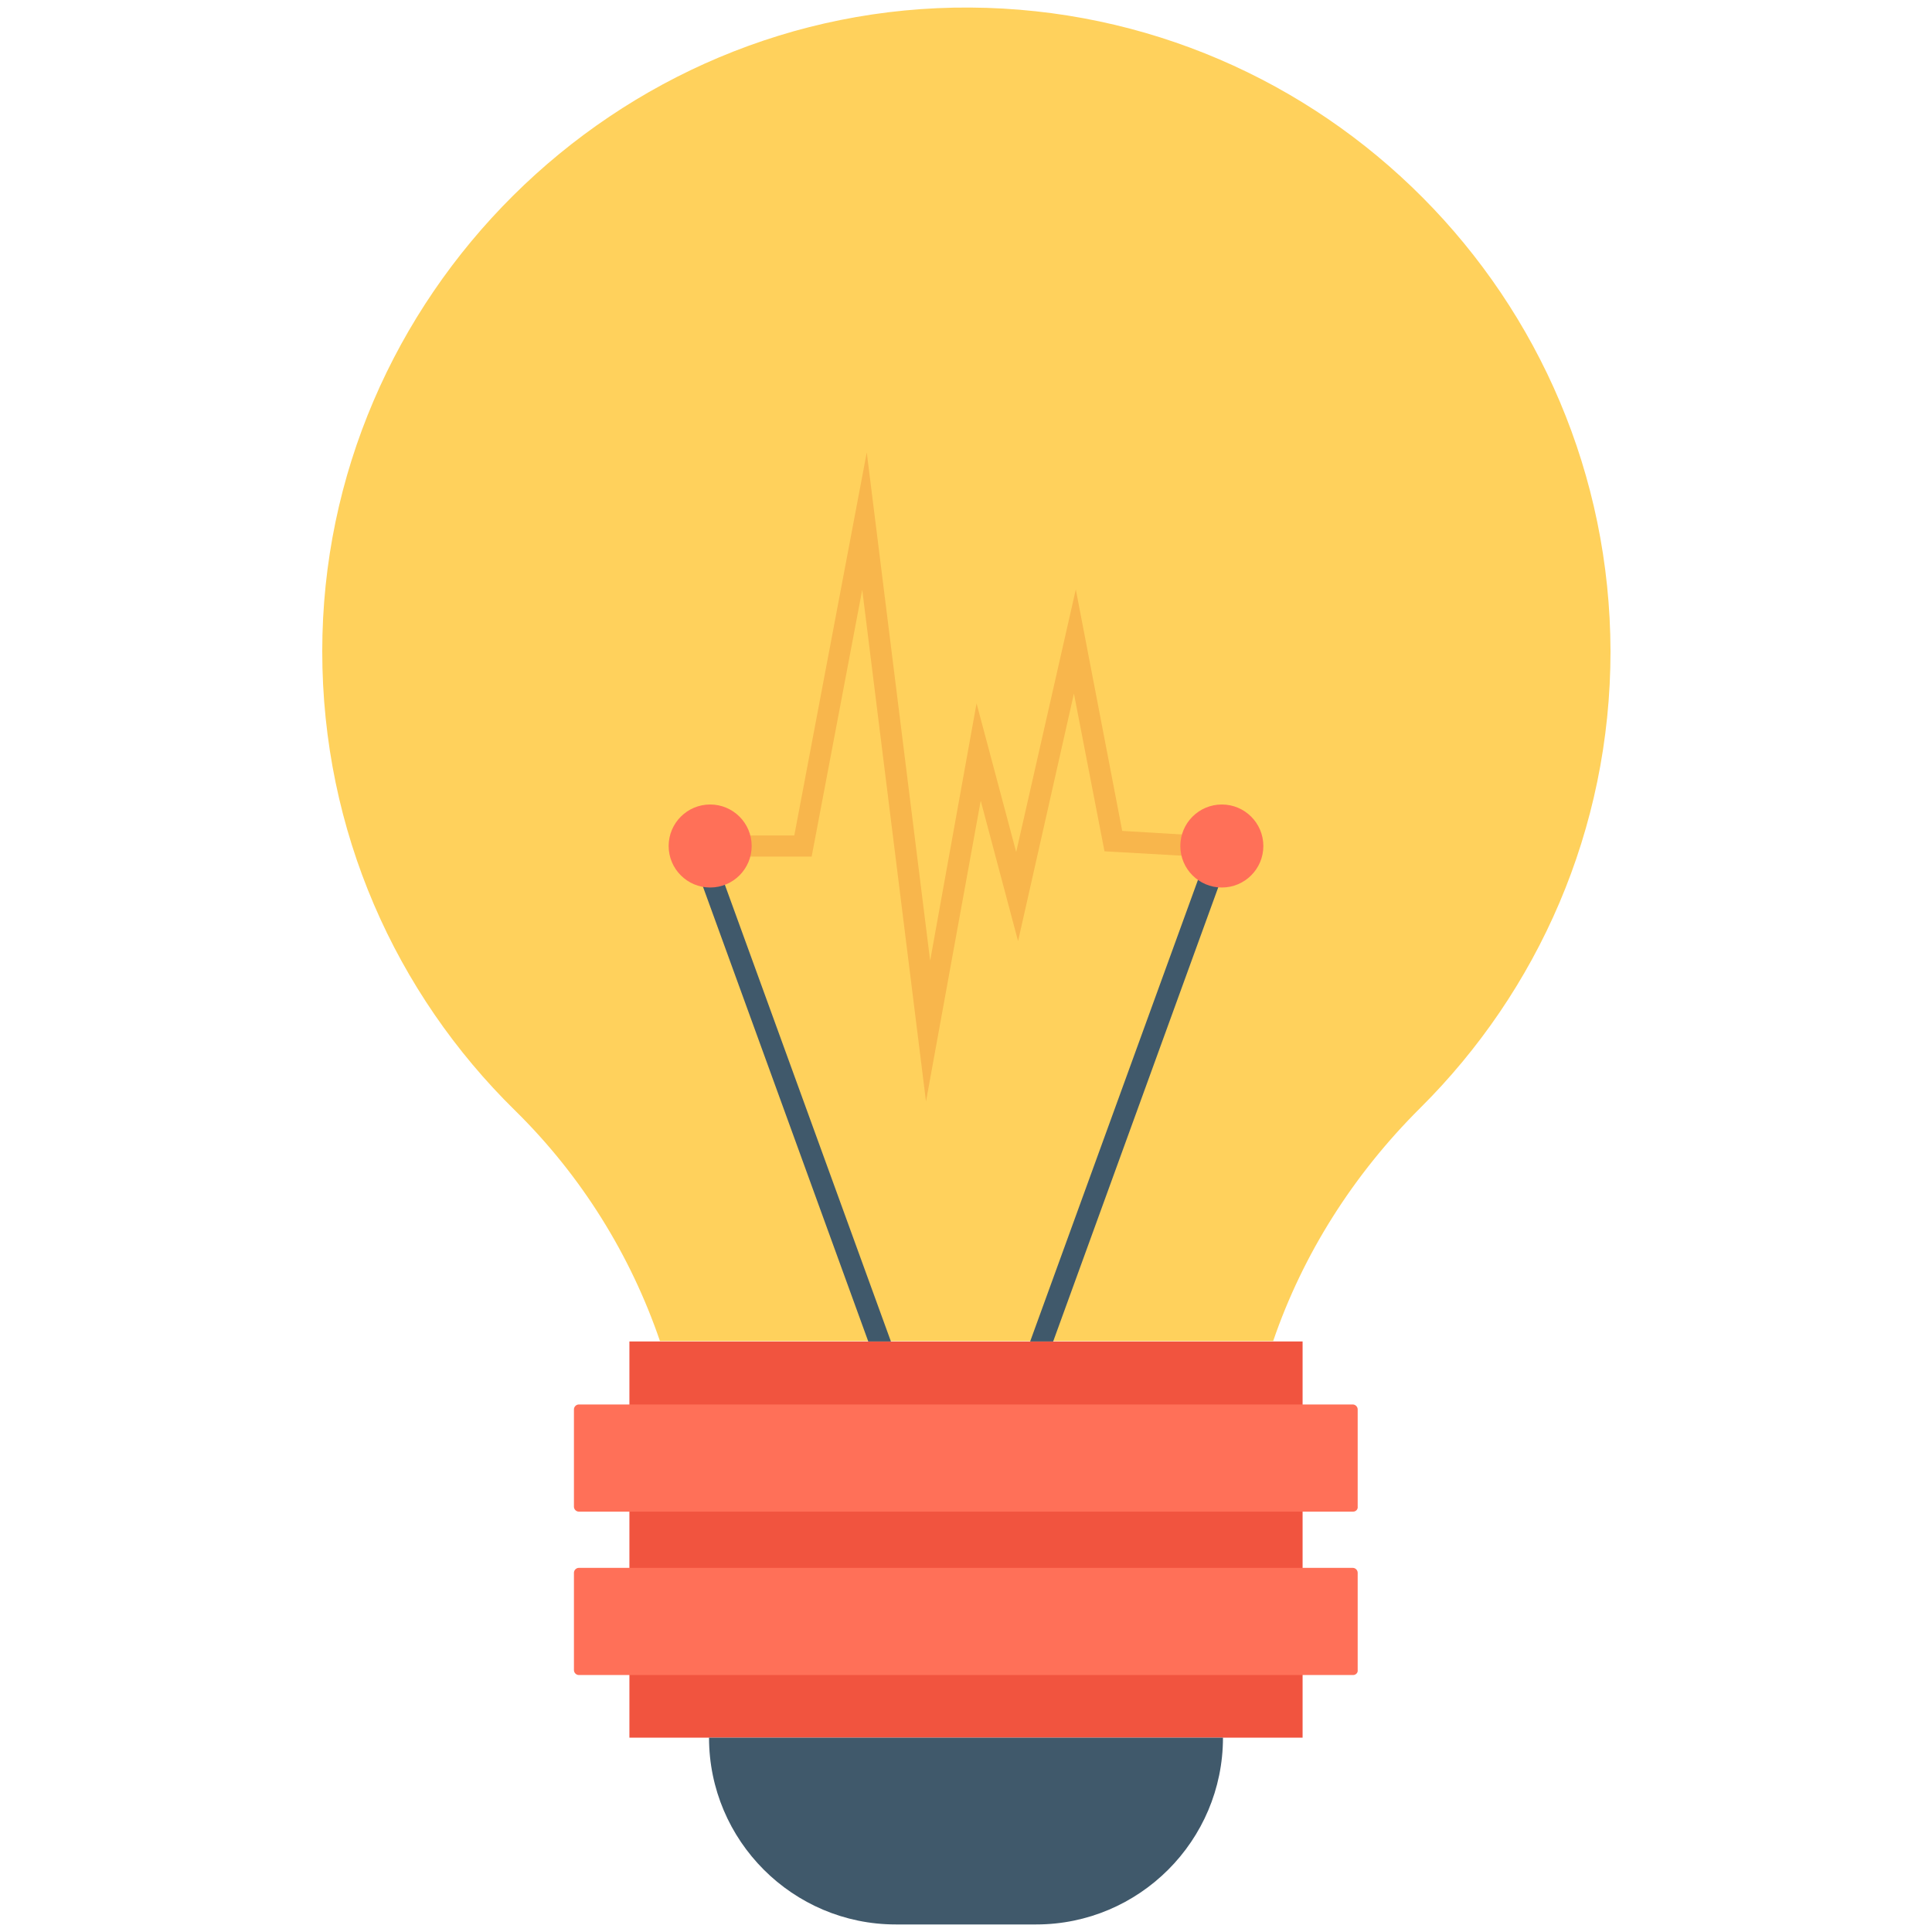 <?xml version="1.0" encoding="utf-8"?>
<!-- Generator: Adobe Illustrator 18.0.0, SVG Export Plug-In . SVG Version: 6.00 Build 0)  -->
<!DOCTYPE svg PUBLIC "-//W3C//DTD SVG 1.1//EN" "http://www.w3.org/Graphics/SVG/1.1/DTD/svg11.dtd">
<svg version="1.1" id="Layer_1" xmlns="http://www.w3.org/2000/svg" xmlns:xlink="http://www.w3.org/1999/xlink" x="0px" y="0px"
	 viewBox="0 0 512 512" enable-background="new 0 0 512 512" xml:space="preserve">
<g>
	<rect x="166.8" y="355.5" fill="#F1543F" width="178.4" height="105"/>
	<path fill="#40596B" d="M187.9,460.5c0,27.3,22.2,49.5,49.5,49.5h37.2c27.3,0,49.5-22.2,49.5-49.5H187.9z"/>
	<g>
		<path fill="#FF7058" d="M358.6,400.6H153.4c-0.7,0-1.3-0.6-1.3-1.3v-25.8c0-0.7,0.6-1.3,1.3-1.3h205.1c0.7,0,1.3,0.6,1.3,1.3v25.8
			C359.9,400,359.3,400.6,358.6,400.6z"/>
		<path fill="#FF7058" d="M358.6,443.9H153.4c-0.7,0-1.3-0.6-1.3-1.3v-25.8c0-0.7,0.6-1.3,1.3-1.3h205.1c0.7,0,1.3,0.6,1.3,1.3v25.8
			C359.9,443.3,359.3,443.9,358.6,443.9z"/>
	</g>
	<path fill="#FFD15C" d="M257.1,2c-94-0.6-171.7,76.6-171.7,170.6c0,47.7,19.5,90.7,51.1,121.7c17.6,17.3,30.6,38.3,38.4,61.1h162.5
		c7.9-23.1,21.3-44.2,39-61.8c31.1-30.9,50.4-73.7,50.4-121C426.6,78.8,350.8,2.6,257.1,2z"/>
	<g>
		<polygon fill="#F8B64C" points="245.4,291.9 228.5,156.3 215.1,227 193,227 193,221.4 210.5,221.4 229.7,119.9 246.5,254.6 
			258.8,186.4 269.3,225.8 285.1,156.2 297.4,220.2 317.5,221.4 317.2,227 292.7,225.6 284.6,183.8 269.8,249.4 259.9,212.2 		"/>
	</g>
	<g>
		<polygon fill="#40596B" points="236.1,355.5 230.1,355.5 182.7,225.1 188,223.2 		"/>
	</g>
	<g>
		<polygon fill="#40596B" points="326.5,225.1 279.1,355.5 273,355.5 321.1,223.2 		"/>
	</g>
	<circle fill="#FF7058" cx="188.2" cy="224.2" r="11"/>
	<circle fill="#FF7058" cx="323.8" cy="224.2" r="11"/>
</g>
</svg>
